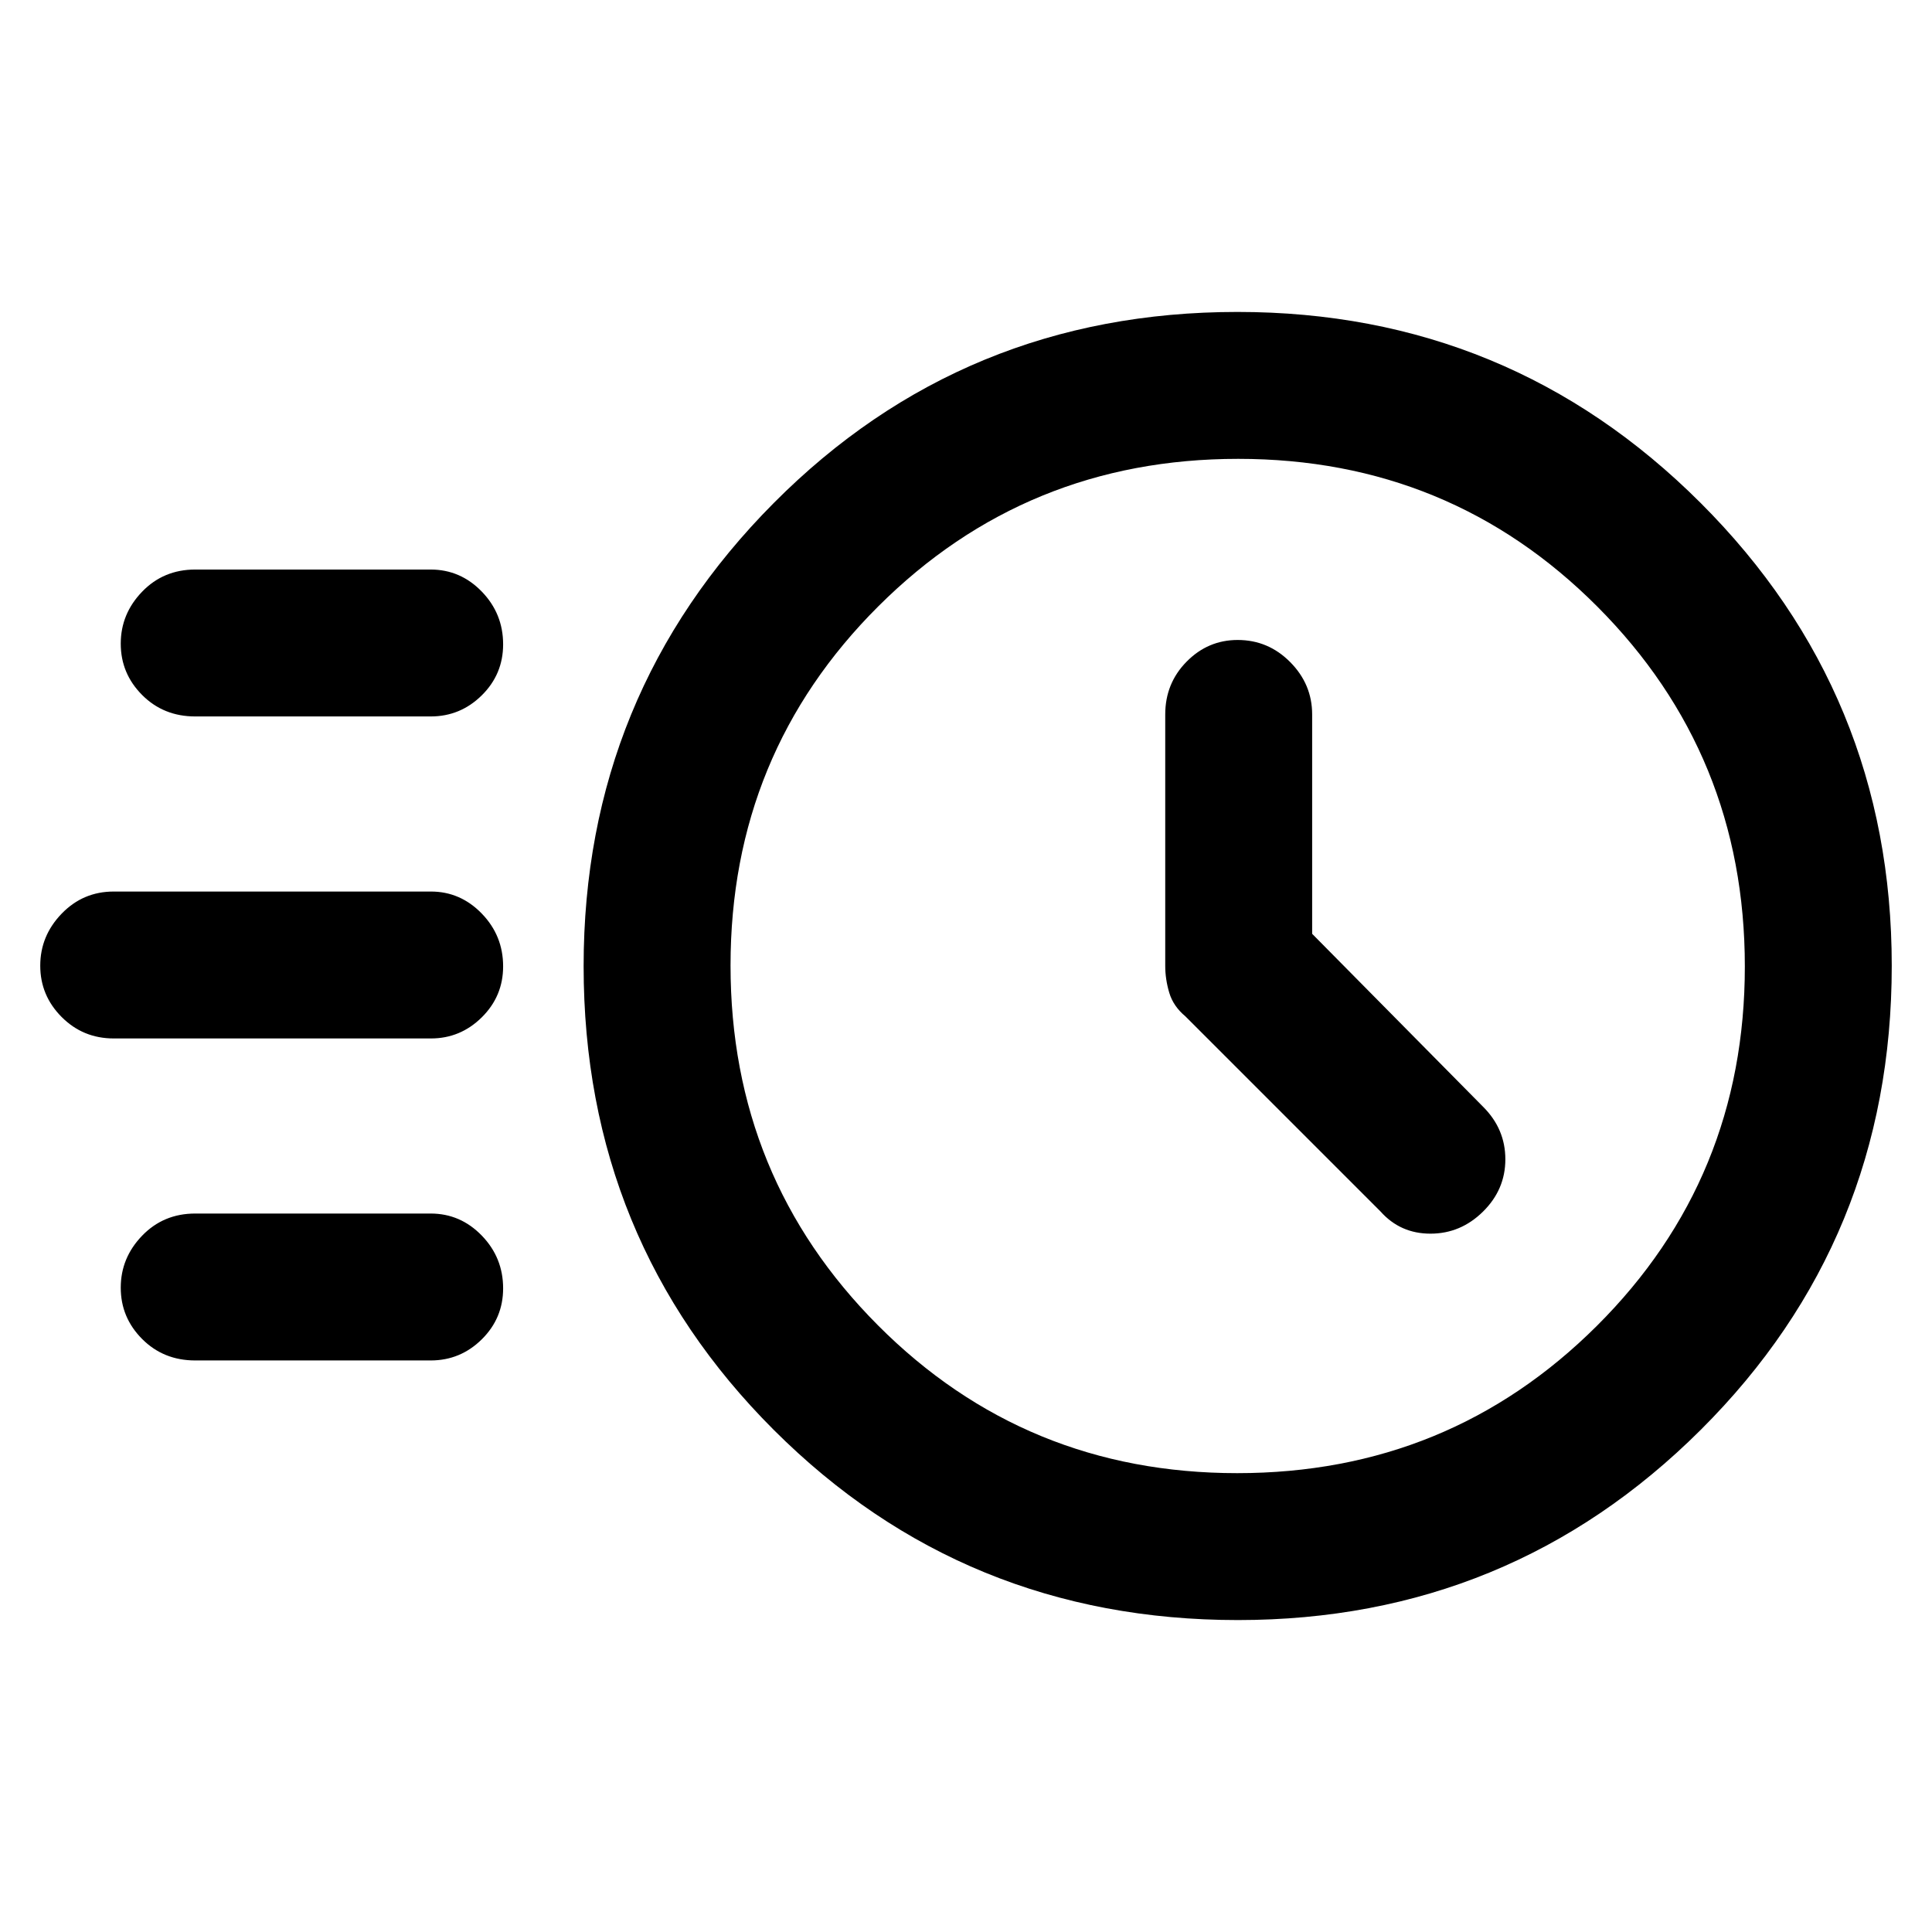 <svg xmlns="http://www.w3.org/2000/svg" height="48" viewBox="0 -960 960 960" width="48"><path d="M615.13-155q-136.04 0-230.58-94.42Q290-343.84 290-479.89 290-615 384.42-710t230.47-95Q750-805 845-710.12q95 94.89 95 229.99 0 136.04-94.88 230.58Q750.23-155 615.13-155Zm-.37-73q105.3 0 178.77-73.24Q867-374.47 867-479.76q0-105.3-73.24-178.77Q720.53-732 615.24-732q-105.3 0-178.77 73.24Q363-585.53 363-480.24q0 105.3 73.24 178.77Q509.47-228 614.76-228ZM652-496v-109q0-15-10.9-26T615-642q-14.78 0-25.39 10.78Q579-620.45 579-605v125q0 6.57 2 13.28 2 6.72 8 11.72l97 97q9.8 11 24.79 11 15 0 26.1-10.95 11.11-10.94 11.11-26Q748-399 737-410l-85-86ZM97-604q-15.75 0-26.37-10.66Q60-625.32 60-640.16T70.63-666Q81.25-677 97-677h117q14.77 0 25.39 10.95Q250-655.1 250-639.82q0 14.85-10.61 25.33Q228.77-604 214-604H97ZM56.5-444q-15.25 0-25.87-10.66Q20-465.32 20-480.16T30.63-506q10.62-11 25.87-11h157.64q14.63 0 25.25 10.95Q250-495.1 250-479.82q0 14.84-10.61 25.33Q228.77-444 214.14-444H56.5ZM97-284q-15.75 0-26.37-10.66Q60-305.32 60-320.16T70.63-346Q81.25-357 97-357h117q14.77 0 25.39 10.95Q250-335.1 250-319.82q0 14.84-10.61 25.33Q228.77-284 214-284H97Zm518-196Z"/></svg>